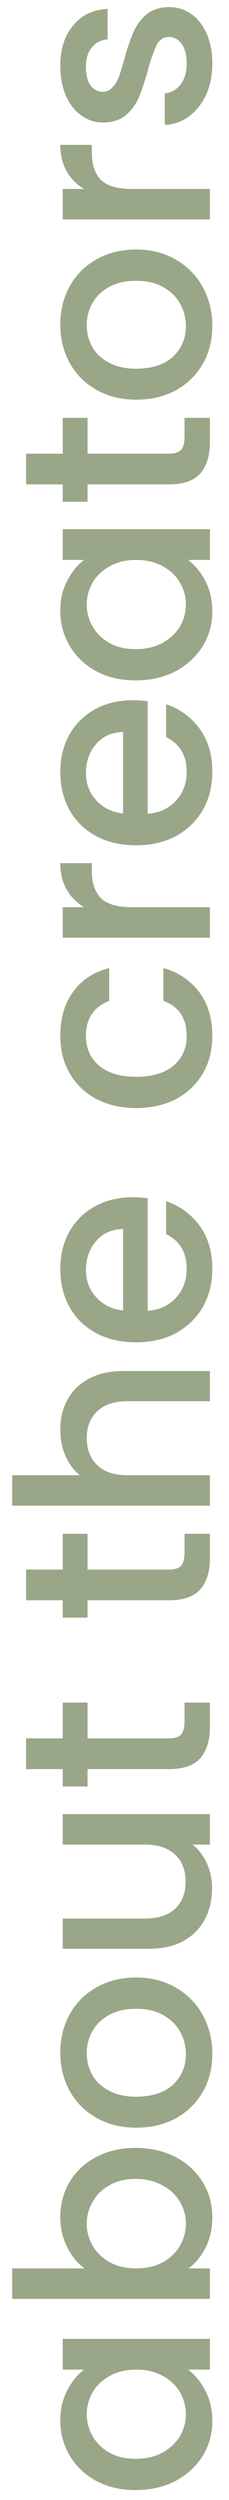 <svg width="12" height="131" viewBox="0 0 12 131" fill="none" xmlns="http://www.w3.org/2000/svg">
<path d="M7.108 130.482C6.333 130.482 5.647 130.323 5.05 130.006C4.453 129.679 3.991 129.241 3.664 128.69C3.328 128.13 3.16 127.514 3.16 126.842C3.16 126.235 3.281 125.708 3.524 125.26C3.757 124.803 4.051 124.439 4.406 124.168H3.286V122.558H11V124.168H9.852C10.216 124.439 10.519 124.807 10.762 125.274C11.005 125.741 11.126 126.273 11.126 126.87C11.126 127.533 10.958 128.139 10.622 128.69C10.277 129.241 9.801 129.679 9.194 130.006C8.578 130.323 7.883 130.482 7.108 130.482ZM7.136 124.168C6.604 124.168 6.142 124.28 5.75 124.504C5.358 124.719 5.059 125.003 4.854 125.358C4.649 125.713 4.546 126.095 4.546 126.506C4.546 126.917 4.649 127.299 4.854 127.654C5.05 128.009 5.344 128.298 5.736 128.522C6.119 128.737 6.576 128.844 7.108 128.844C7.64 128.844 8.107 128.737 8.508 128.522C8.909 128.298 9.217 128.009 9.432 127.654C9.637 127.29 9.74 126.907 9.74 126.506C9.74 126.095 9.637 125.713 9.432 125.358C9.227 125.003 8.928 124.719 8.536 124.504C8.135 124.28 7.668 124.168 7.136 124.168ZM4.434 118.866C4.061 118.595 3.757 118.226 3.524 117.76C3.281 117.284 3.16 116.756 3.16 116.178C3.16 115.496 3.323 114.88 3.65 114.33C3.977 113.779 4.443 113.345 5.05 113.028C5.647 112.71 6.333 112.552 7.108 112.552C7.883 112.552 8.578 112.71 9.194 113.028C9.801 113.345 10.277 113.784 10.622 114.344C10.958 114.894 11.126 115.506 11.126 116.178C11.126 116.775 11.009 117.307 10.776 117.774C10.543 118.231 10.244 118.595 9.88 118.866H11V120.462H0.64V118.866H4.434ZM7.108 114.176C6.576 114.176 6.119 114.288 5.736 114.512C5.344 114.726 5.05 115.016 4.854 115.38C4.649 115.734 4.546 116.117 4.546 116.528C4.546 116.929 4.649 117.312 4.854 117.676C5.059 118.03 5.358 118.32 5.75 118.544C6.142 118.758 6.604 118.866 7.136 118.866C7.668 118.866 8.135 118.758 8.536 118.544C8.928 118.32 9.227 118.03 9.432 117.676C9.637 117.312 9.74 116.929 9.74 116.528C9.74 116.117 9.637 115.734 9.432 115.38C9.217 115.016 8.909 114.726 8.508 114.512C8.107 114.288 7.64 114.176 7.108 114.176ZM11.126 107.627C11.126 108.355 10.963 109.013 10.636 109.601C10.3 110.189 9.833 110.651 9.236 110.987C8.629 111.323 7.929 111.491 7.136 111.491C6.352 111.491 5.657 111.319 5.05 110.973C4.443 110.628 3.977 110.157 3.65 109.559C3.323 108.962 3.16 108.295 3.16 107.557C3.16 106.82 3.323 106.153 3.65 105.555C3.977 104.958 4.443 104.487 5.05 104.141C5.657 103.796 6.352 103.623 7.136 103.623C7.92 103.623 8.615 103.801 9.222 104.155C9.829 104.51 10.3 104.995 10.636 105.611C10.963 106.218 11.126 106.89 11.126 107.627ZM9.74 107.627C9.74 107.217 9.642 106.834 9.446 106.479C9.25 106.115 8.956 105.821 8.564 105.597C8.172 105.373 7.696 105.261 7.136 105.261C6.576 105.261 6.105 105.369 5.722 105.583C5.33 105.798 5.036 106.083 4.84 106.437C4.644 106.792 4.546 107.175 4.546 107.585C4.546 107.996 4.644 108.379 4.84 108.733C5.036 109.079 5.33 109.354 5.722 109.559C6.105 109.765 6.576 109.867 7.136 109.867C7.967 109.867 8.611 109.657 9.068 109.237C9.516 108.808 9.74 108.271 9.74 107.627ZM3.286 95.06H11V96.656H10.09C10.407 96.908 10.659 97.239 10.846 97.65C11.023 98.051 11.112 98.48 11.112 98.938C11.112 99.544 10.986 100.09 10.734 100.576C10.482 101.052 10.109 101.43 9.614 101.71C9.119 101.98 8.522 102.116 7.822 102.116H3.286V100.534H7.584C8.275 100.534 8.807 100.361 9.18 100.016C9.544 99.67 9.726 99.199 9.726 98.602C9.726 98.004 9.544 97.533 9.18 97.188C8.807 96.833 8.275 96.656 7.584 96.656H3.286V95.06ZM4.588 91.092H8.858C9.147 91.092 9.357 91.027 9.488 90.896C9.609 90.756 9.67 90.523 9.67 90.196V89.216H11V90.476C11 91.195 10.832 91.745 10.496 92.128C10.16 92.511 9.614 92.702 8.858 92.702H4.588V93.612H3.286V92.702H1.368V91.092H3.286V89.216H4.588V91.092ZM4.588 82.246H8.858C9.147 82.246 9.357 82.181 9.488 82.05C9.609 81.91 9.67 81.677 9.67 81.35V80.37H11V81.63C11 82.349 10.832 82.9 10.496 83.282C10.16 83.665 9.614 83.856 8.858 83.856H4.588V84.766H3.286V83.856H1.368V82.246H3.286V80.37H4.588V82.246ZM3.16 74.909C3.16 74.321 3.286 73.799 3.538 73.341C3.79 72.875 4.163 72.511 4.658 72.249C5.153 71.979 5.75 71.843 6.45 71.843H11V73.425H6.688C5.997 73.425 5.47 73.598 5.106 73.943C4.733 74.289 4.546 74.76 4.546 75.357C4.546 75.955 4.733 76.431 5.106 76.785C5.47 77.131 5.997 77.303 6.688 77.303H11V78.899H0.64V77.303H4.182C3.855 77.033 3.603 76.692 3.426 76.281C3.249 75.861 3.16 75.404 3.16 74.909ZM6.954 62.737C7.243 62.737 7.505 62.756 7.738 62.793L7.738 68.687C8.354 68.641 8.849 68.412 9.222 68.001C9.595 67.591 9.782 67.087 9.782 66.489C9.782 65.631 9.423 65.024 8.704 64.669V62.947C9.413 63.181 9.997 63.605 10.454 64.221C10.902 64.828 11.126 65.584 11.126 66.489C11.126 67.227 10.963 67.889 10.636 68.477C10.3 69.056 9.833 69.513 9.236 69.849C8.629 70.176 7.929 70.339 7.136 70.339C6.343 70.339 5.647 70.181 5.05 69.863C4.443 69.537 3.977 69.084 3.65 68.505C3.323 67.917 3.16 67.245 3.16 66.489C3.16 65.761 3.319 65.113 3.636 64.543C3.953 63.974 4.401 63.531 4.98 63.213C5.549 62.896 6.207 62.737 6.954 62.737ZM6.45 64.403C5.862 64.413 5.391 64.623 5.036 65.033C4.681 65.444 4.504 65.953 4.504 66.559C4.504 67.11 4.681 67.581 5.036 67.973C5.381 68.365 5.853 68.599 6.45 68.673L6.45 64.403ZM7.136 58.062C6.343 58.062 5.647 57.903 5.05 57.586C4.443 57.259 3.977 56.811 3.65 56.242C3.323 55.673 3.16 55.019 3.16 54.282C3.16 53.349 3.384 52.579 3.832 51.972C4.271 51.356 4.901 50.941 5.722 50.726V52.448C5.339 52.588 5.041 52.812 4.826 53.12C4.611 53.428 4.504 53.815 4.504 54.282C4.504 54.935 4.737 55.458 5.204 55.85C5.661 56.233 6.305 56.424 7.136 56.424C7.967 56.424 8.615 56.233 9.082 55.85C9.549 55.458 9.782 54.935 9.782 54.282C9.782 53.358 9.376 52.747 8.564 52.448V50.726C9.348 50.95 9.973 51.37 10.44 51.986C10.897 52.602 11.126 53.367 11.126 54.282C11.126 55.019 10.963 55.673 10.636 56.242C10.3 56.811 9.833 57.259 9.236 57.586C8.629 57.903 7.929 58.062 7.136 58.062ZM4.406 47.539C4.014 47.306 3.711 46.998 3.496 46.615C3.272 46.224 3.16 45.761 3.16 45.23H4.812V45.636C4.812 46.261 4.971 46.737 5.288 47.063C5.605 47.381 6.156 47.539 6.94 47.539H11V49.136H3.286L3.286 47.539H4.406ZM6.954 36.693C7.243 36.693 7.505 36.711 7.738 36.748L7.738 42.642C8.354 42.596 8.849 42.367 9.222 41.956C9.595 41.546 9.782 41.042 9.782 40.444C9.782 39.586 9.423 38.979 8.704 38.624V36.903C9.413 37.136 9.997 37.56 10.454 38.176C10.902 38.783 11.126 39.539 11.126 40.444C11.126 41.182 10.963 41.844 10.636 42.432C10.3 43.011 9.833 43.468 9.236 43.804C8.629 44.131 7.929 44.294 7.136 44.294C6.343 44.294 5.647 44.136 5.05 43.819C4.443 43.492 3.977 43.039 3.65 42.461C3.323 41.873 3.16 41.2 3.16 40.444C3.16 39.717 3.319 39.068 3.636 38.498C3.953 37.929 4.401 37.486 4.98 37.169C5.549 36.851 6.207 36.693 6.954 36.693ZM6.45 38.358C5.862 38.368 5.391 38.578 5.036 38.989C4.681 39.399 4.504 39.908 4.504 40.514C4.504 41.065 4.681 41.536 5.036 41.928C5.381 42.321 5.853 42.554 6.45 42.629L6.45 38.358ZM7.108 35.654C6.333 35.654 5.647 35.495 5.05 35.178C4.453 34.851 3.991 34.413 3.664 33.862C3.328 33.302 3.16 32.686 3.16 32.014C3.16 31.407 3.281 30.88 3.524 30.432C3.757 29.974 4.051 29.61 4.406 29.34H3.286V27.73H11V29.34H9.852C10.216 29.61 10.519 29.979 10.762 30.446C11.005 30.913 11.126 31.445 11.126 32.042C11.126 32.705 10.958 33.311 10.622 33.862C10.277 34.413 9.801 34.851 9.194 35.178C8.578 35.495 7.883 35.654 7.108 35.654ZM7.136 29.34C6.604 29.34 6.142 29.452 5.75 29.676C5.358 29.89 5.059 30.175 4.854 30.53C4.649 30.884 4.546 31.267 4.546 31.678C4.546 32.089 4.649 32.471 4.854 32.826C5.05 33.181 5.344 33.47 5.736 33.694C6.119 33.908 6.576 34.016 7.108 34.016C7.64 34.016 8.107 33.908 8.508 33.694C8.909 33.47 9.217 33.181 9.432 32.826C9.637 32.462 9.74 32.079 9.74 31.678C9.74 31.267 9.637 30.884 9.432 30.53C9.227 30.175 8.928 29.89 8.536 29.676C8.135 29.452 7.668 29.34 7.136 29.34ZM4.588 23.772H8.858C9.147 23.772 9.357 23.706 9.488 23.576C9.609 23.436 9.67 23.202 9.67 22.876V21.896H11V23.156C11 23.874 10.832 24.425 10.496 24.808C10.16 25.19 9.614 25.382 8.858 25.382H4.588V26.292H3.286V25.382H1.368V23.772H3.286L3.286 21.896H4.588L4.588 23.772ZM11.126 17.079C11.126 17.807 10.963 18.465 10.636 19.053C10.3 19.641 9.833 20.103 9.236 20.439C8.629 20.775 7.929 20.943 7.136 20.943C6.352 20.943 5.657 20.77 5.05 20.425C4.443 20.079 3.977 19.608 3.65 19.011C3.323 18.413 3.16 17.746 3.16 17.009C3.16 16.271 3.323 15.604 3.65 15.007C3.977 14.409 4.443 13.938 5.05 13.593C5.657 13.247 6.352 13.075 7.136 13.075C7.92 13.075 8.615 13.252 9.222 13.607C9.829 13.961 10.3 14.447 10.636 15.063C10.963 15.669 11.126 16.341 11.126 17.079ZM9.74 17.079C9.74 16.668 9.642 16.285 9.446 15.931C9.25 15.567 8.956 15.273 8.564 15.049C8.172 14.825 7.696 14.713 7.136 14.713C6.576 14.713 6.105 14.82 5.722 15.035C5.33 15.249 5.036 15.534 4.84 15.889C4.644 16.243 4.546 16.626 4.546 17.037C4.546 17.447 4.644 17.83 4.84 18.185C5.036 18.53 5.33 18.805 5.722 19.011C6.105 19.216 6.576 19.319 7.136 19.319C7.967 19.319 8.611 19.109 9.068 18.689C9.516 18.259 9.74 17.723 9.74 17.079ZM4.406 9.901C4.014 9.668 3.711 9.36 3.496 8.977C3.272 8.585 3.16 8.123 3.16 7.591H4.812V7.997C4.812 8.622 4.971 9.098 5.288 9.425C5.605 9.742 6.156 9.901 6.94 9.901H11V11.497H3.286V9.901H4.406ZM11.126 3.324C11.126 3.93 11.019 4.476 10.804 4.962C10.58 5.438 10.281 5.816 9.908 6.096C9.525 6.376 9.101 6.525 8.634 6.544V4.892C8.961 4.864 9.236 4.71 9.46 4.43C9.675 4.14 9.782 3.781 9.782 3.352C9.782 2.904 9.698 2.558 9.53 2.316C9.353 2.064 9.129 1.938 8.858 1.938C8.569 1.938 8.354 2.078 8.214 2.358C8.074 2.628 7.92 3.062 7.752 3.66C7.593 4.238 7.439 4.71 7.29 5.074C7.141 5.438 6.912 5.755 6.604 6.026C6.296 6.287 5.89 6.418 5.386 6.418C4.975 6.418 4.602 6.296 4.266 6.054C3.921 5.811 3.65 5.466 3.454 5.018C3.258 4.56 3.16 4.038 3.16 3.45C3.16 2.572 3.384 1.868 3.832 1.336C4.271 0.794 4.873 0.505 5.638 0.468V2.064C5.293 2.092 5.017 2.232 4.812 2.484C4.607 2.736 4.504 3.076 4.504 3.506C4.504 3.926 4.583 4.248 4.742 4.472C4.901 4.696 5.111 4.808 5.372 4.808C5.577 4.808 5.75 4.733 5.89 4.584C6.03 4.434 6.142 4.252 6.226 4.038C6.301 3.823 6.399 3.506 6.52 3.086C6.669 2.526 6.823 2.068 6.982 1.714C7.131 1.35 7.355 1.037 7.654 0.776C7.953 0.514 8.349 0.379 8.844 0.37C9.283 0.37 9.675 0.491 10.02 0.734C10.365 0.976 10.636 1.322 10.832 1.77C11.028 2.208 11.126 2.726 11.126 3.324Z" fill="#344F10" fill-opacity="0.5"/>
</svg>

